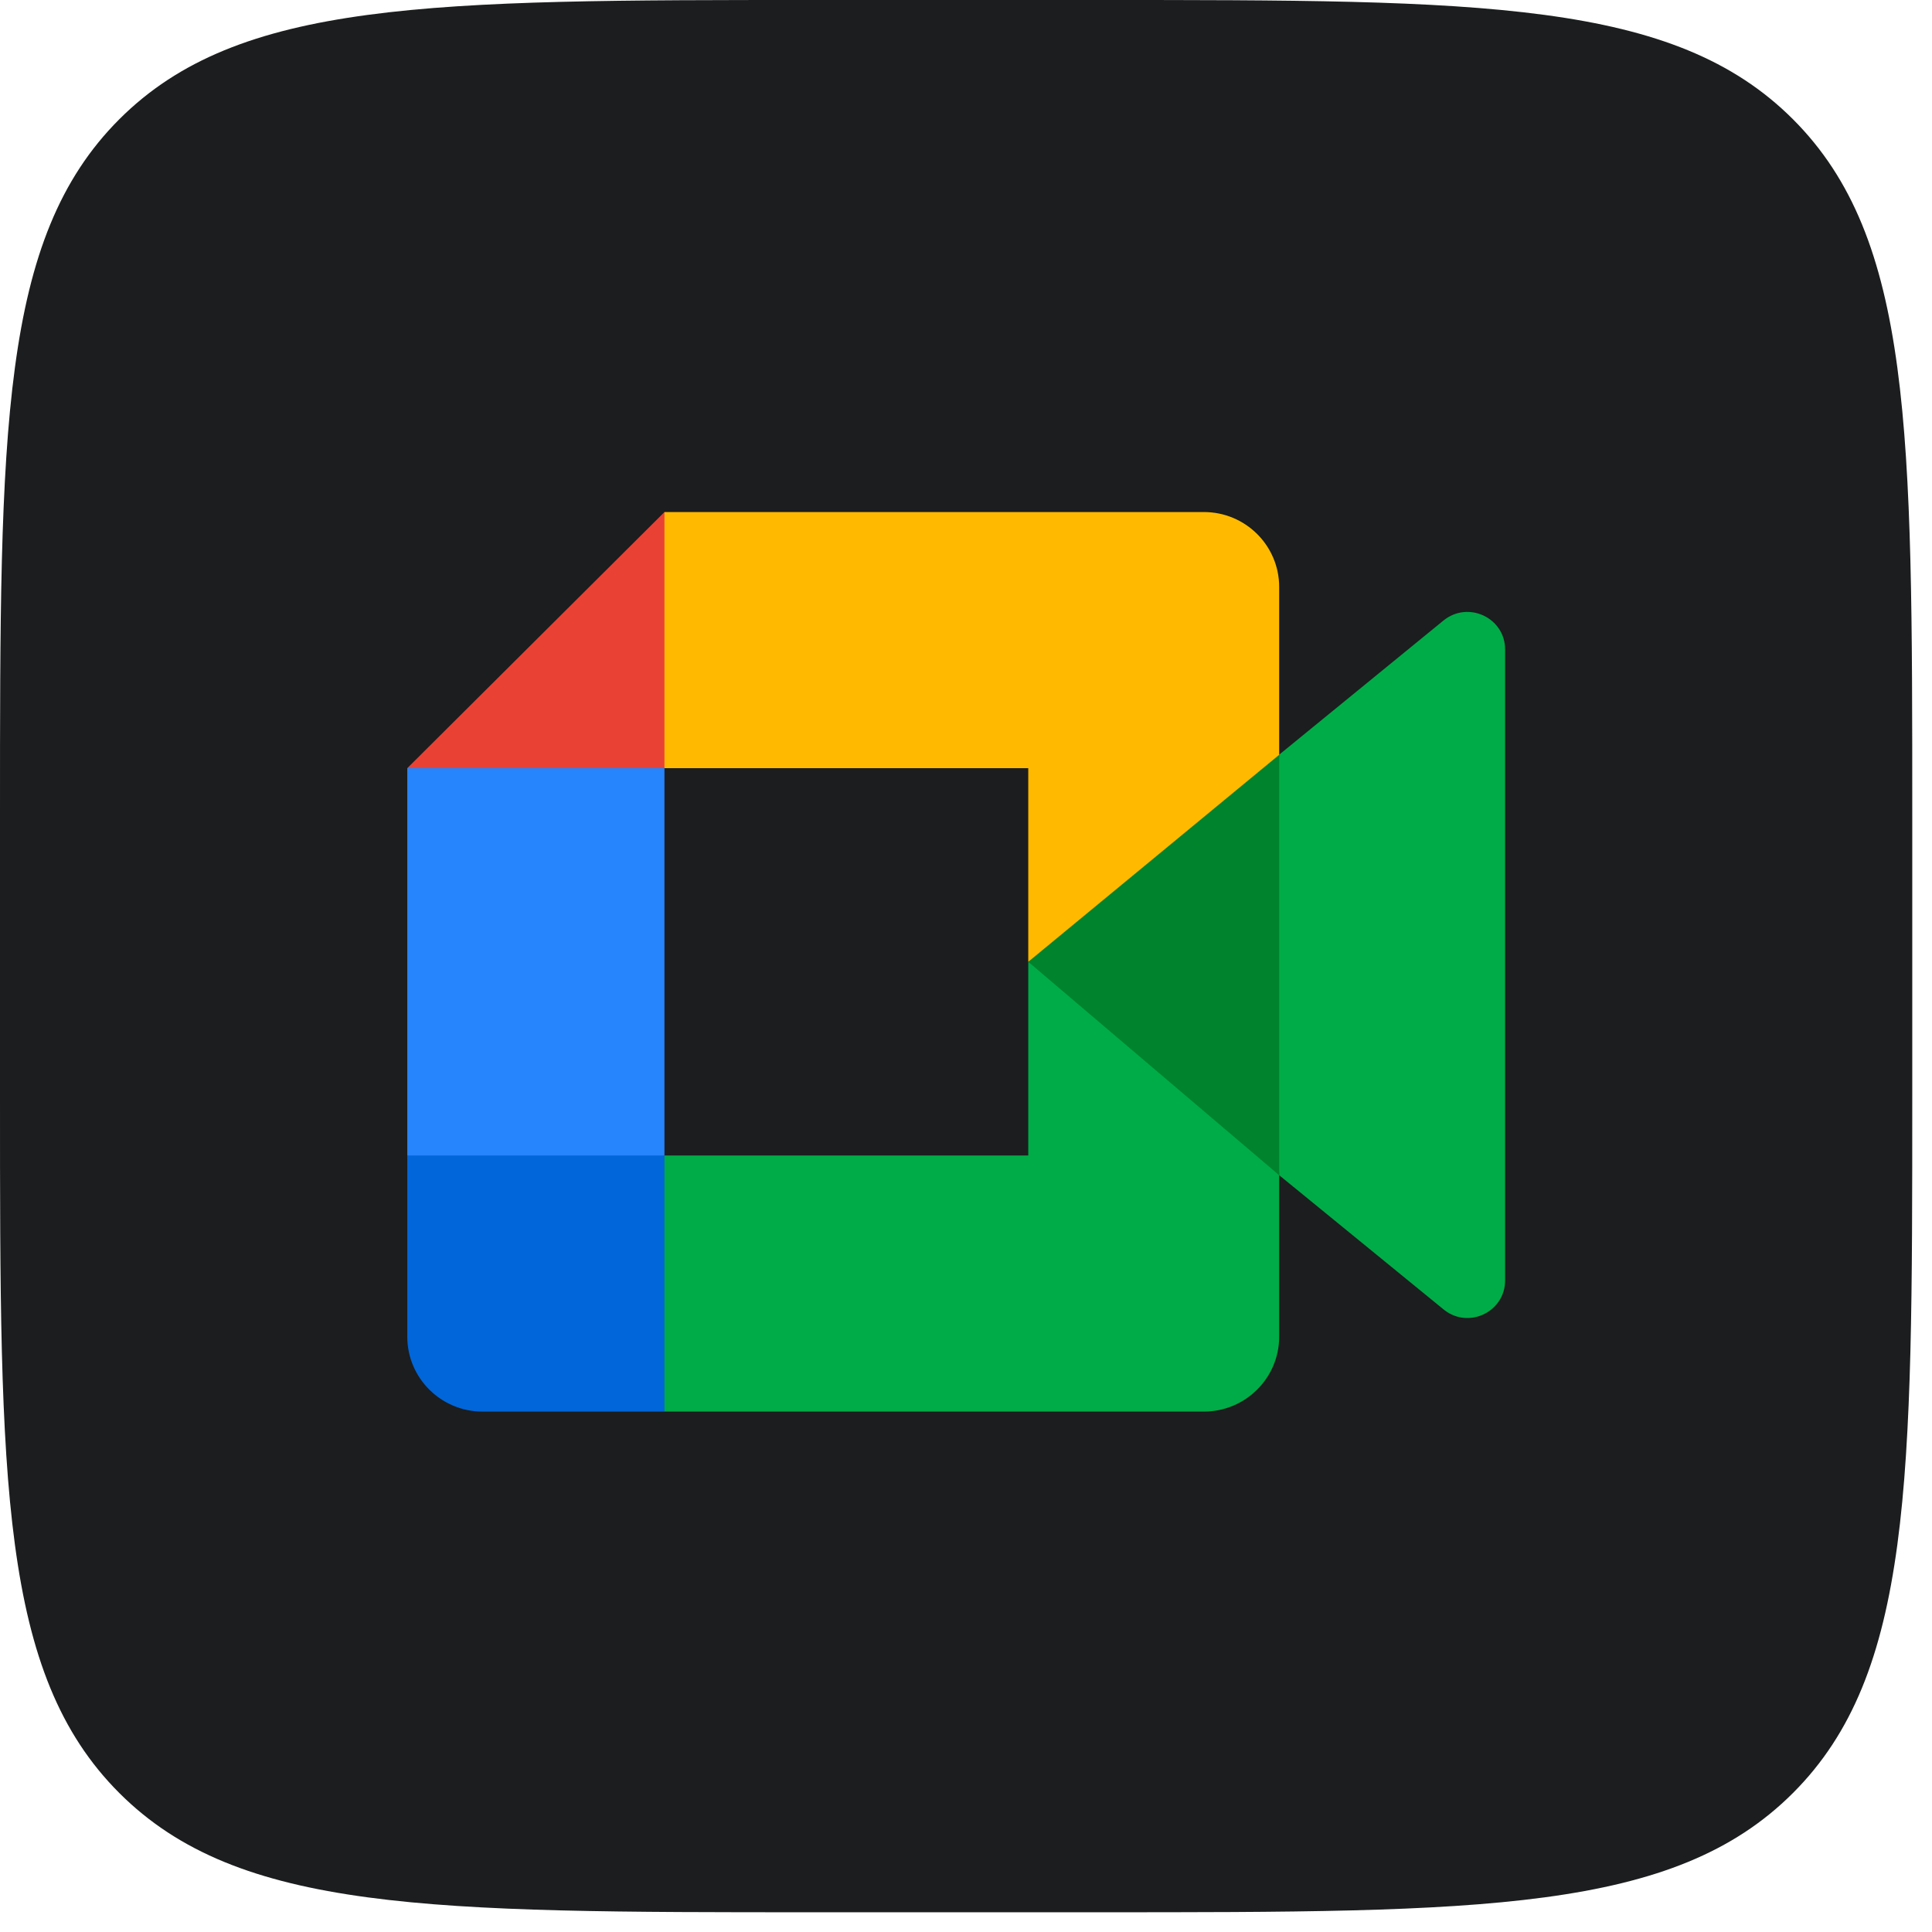 <svg width="88" height="88" viewBox="0 0 88 88" fill="none" xmlns="http://www.w3.org/2000/svg">
<path d="M0 37.101C0 19.612 0 10.867 5.433 5.433C10.867 0 19.612 0 37.101 0H50C67.49 0 76.235 0 81.668 5.433C87.101 10.867 87.101 19.612 87.101 37.101V50C87.101 67.49 87.101 76.235 81.668 81.668C76.235 87.101 67.49 87.101 50 87.101H37.101C19.612 87.101 10.867 87.101 5.433 81.668C0 76.235 0 67.49 0 50V37.101Z" fill="#1B1D1E"/>
<g clip-path="url(#clip0_10906_29152)">
<path d="M46.837 43.809L51.711 49.357L58.266 53.529L59.408 43.843L58.266 34.374L51.586 38.039L46.837 43.809Z" fill="#00832D"/>
<path d="M18.551 52.63V60.881C18.551 62.768 20.085 64.296 21.979 64.296H30.265L31.979 58.059L30.265 52.63L24.579 50.923L18.551 52.63Z" fill="#0066DA"/>
<path d="M30.265 23.323L18.551 34.989L24.579 36.696L30.265 34.989L31.951 29.634L30.265 23.323Z" fill="#E94235"/>
<path d="M30.265 34.989H18.551V52.63H30.265V34.989Z" fill="#2684FC"/>
<path d="M65.75 28.262L58.265 34.374V53.529L65.785 59.669C66.91 60.545 68.556 59.746 68.556 58.32V29.583C68.556 28.14 66.873 27.349 65.75 28.262ZM46.836 43.809V52.63H30.265V64.295H54.836C56.73 64.295 58.265 62.767 58.265 60.881V53.529L46.836 43.809Z" fill="#00AC47"/>
<path d="M54.836 23.323H30.265V34.989H46.836V43.809L58.265 34.38V26.738C58.265 24.851 56.73 23.323 54.836 23.323Z" fill="#FFBA00"/>
</g>
<defs>
<clipPath id="clip0_10906_29152">
<rect width="50" height="40.972" fill="white" transform="translate(18.551 23.323)"/>
</clipPath>
</defs>
</svg>
